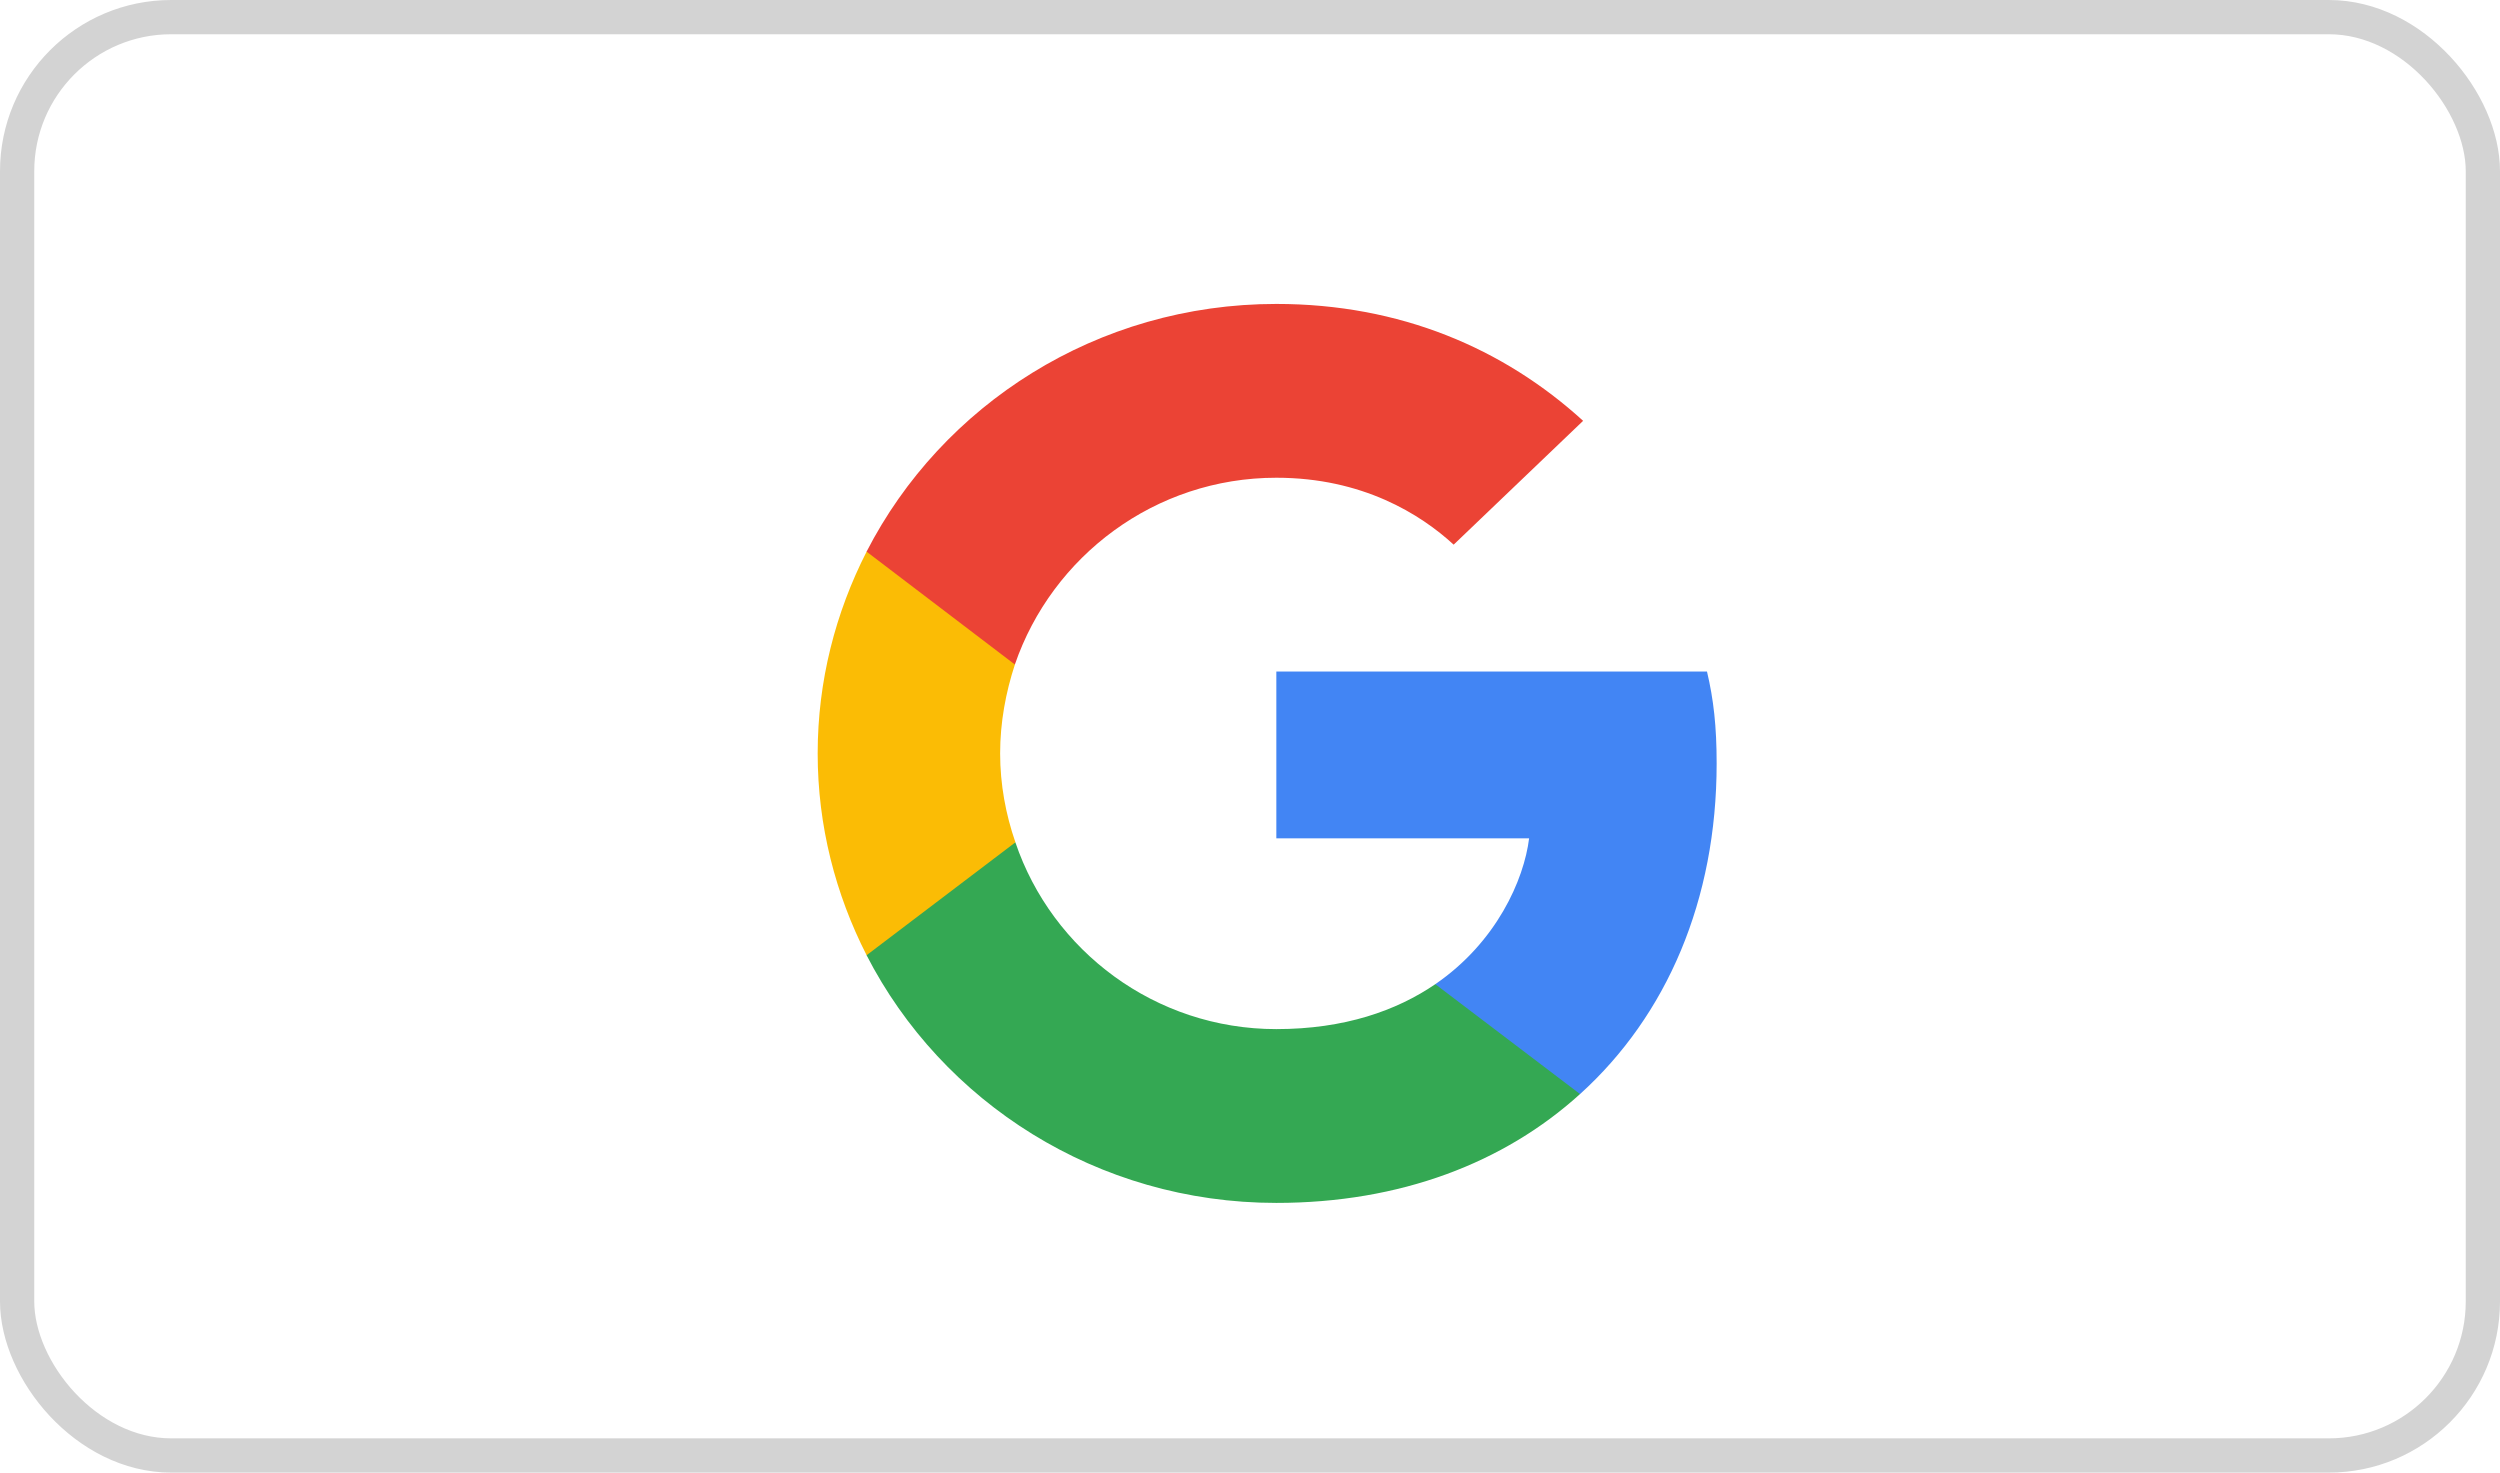 <svg width="73" height="43" viewBox="0 0 73 43" fill="none" xmlns="http://www.w3.org/2000/svg">
<path d="M50.126 22.292C50.126 21.212 50.037 20.425 49.844 19.608H37.269V24.479H44.65C44.501 25.689 43.698 27.512 41.912 28.737L41.887 28.9L45.863 31.919L46.138 31.946C48.668 29.656 50.126 26.287 50.126 22.292Z" fill="#4285F4"/>
<path d="M37.268 35.125C40.884 35.125 43.92 33.958 46.137 31.946L41.911 28.738C40.78 29.51 39.262 30.05 37.268 30.05C33.727 30.05 30.721 27.761 29.649 24.596L29.492 24.609L25.358 27.744L25.304 27.892C27.506 32.179 32.03 35.125 37.268 35.125Z" fill="#34A853"/>
<path d="M29.65 24.596C29.367 23.779 29.204 22.904 29.204 22C29.204 21.096 29.367 20.221 29.635 19.404L29.628 19.23L25.442 16.044L25.305 16.108C24.397 17.887 23.876 19.885 23.876 22C23.876 24.115 24.397 26.113 25.305 27.892L29.65 24.596Z" fill="#FBBC05"/>
<path d="M37.268 13.95C39.783 13.95 41.48 15.015 42.447 15.904L46.227 12.288C43.905 10.173 40.884 8.875 37.268 8.875C32.03 8.875 27.506 11.821 25.304 16.108L29.634 19.404C30.721 16.24 33.727 13.95 37.268 13.95Z" fill="#EB4335"/>
<rect x="0.5" y="0.5" width="72" height="42" rx="4.5" stroke="#D3D3D3"/>
</svg>
